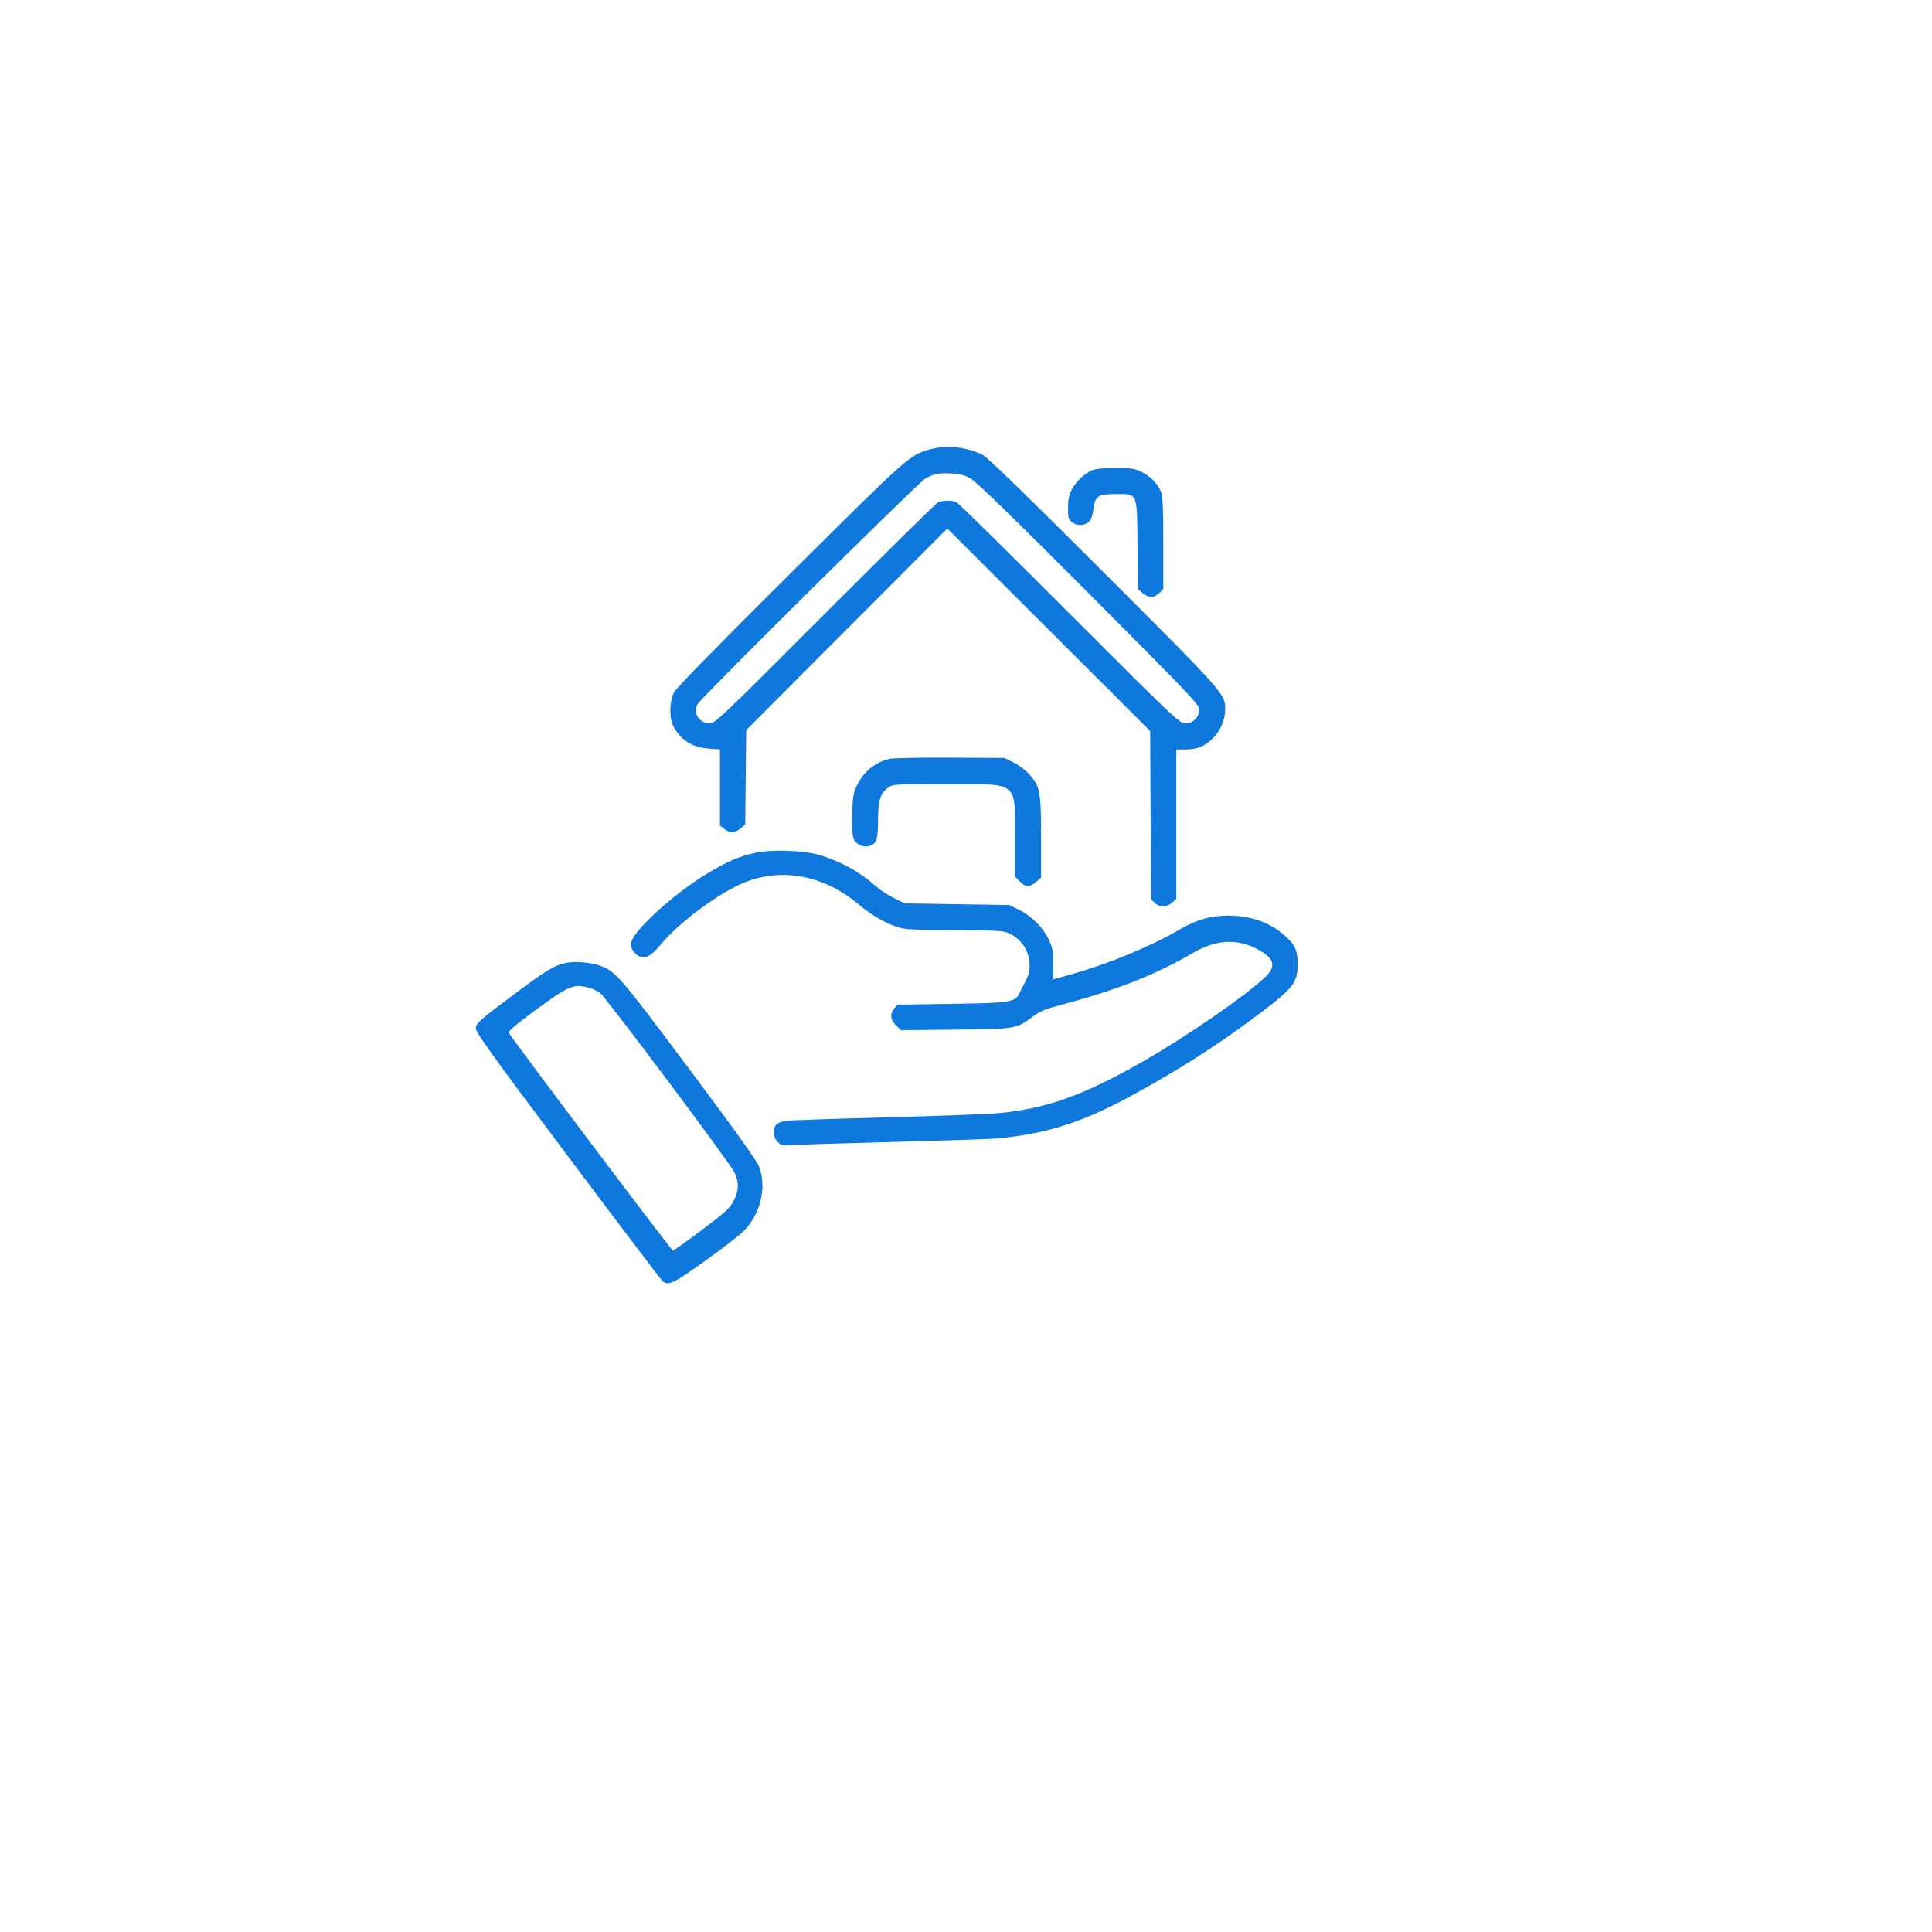 <svg width="134" height="134" viewBox="0 0 134 134" fill="none" xmlns="http://www.w3.org/2000/svg">
<g filter="url(#filter0_d_58_2504)">
<circle cx="62" cy="60" r="50" fill="white"/>
</g>
<path fill-rule="evenodd" clip-rule="evenodd" d="M64.531 31.161C63.099 31.547 63.073 31.569 54.802 39.789C49.787 44.773 46.898 47.725 46.744 48.024C46.427 48.639 46.406 49.795 46.701 50.36C47.212 51.337 48.004 51.838 49.172 51.922L49.935 51.977V54.616V57.256L50.233 57.491C50.624 57.8 50.981 57.788 51.37 57.452L51.687 57.179L51.72 53.911L51.753 50.643L58.729 43.649L65.705 36.656L72.739 43.68L79.773 50.703L79.804 56.535L79.835 62.366L80.084 62.614C80.414 62.945 80.945 62.938 81.306 62.598L81.588 62.332V57.158V51.984L82.238 51.981C83.06 51.978 83.597 51.749 84.169 51.158C84.67 50.642 84.98 49.883 84.978 49.178C84.975 48.127 84.928 48.073 76.541 39.69C71.232 34.383 68.488 31.719 68.167 31.558C67.041 30.997 65.688 30.849 64.531 31.161ZM75.709 32.635C75.194 32.858 74.62 33.416 74.32 33.985C74.146 34.314 74.079 34.65 74.075 35.212C74.071 35.893 74.103 36.014 74.337 36.204C74.674 36.478 75.157 36.482 75.487 36.214C75.672 36.064 75.767 35.824 75.833 35.336C75.96 34.393 76.143 34.268 77.398 34.268C78.927 34.268 78.856 34.101 78.897 37.821L78.931 40.861L79.248 41.134C79.653 41.483 80.054 41.481 80.406 41.129L80.683 40.851V37.669C80.683 35.255 80.646 34.399 80.531 34.123C80.284 33.531 79.771 33.007 79.162 32.723C78.671 32.494 78.42 32.457 77.349 32.46C76.494 32.462 75.981 32.517 75.709 32.635ZM67.303 33.18C67.708 33.401 70.043 35.669 75.52 41.161C82.434 48.095 83.17 48.868 83.17 49.194C83.17 49.745 82.738 50.182 82.207 50.167C81.797 50.155 81.472 49.847 74.194 42.563C70.022 38.388 66.498 34.915 66.362 34.846C66.045 34.686 65.365 34.686 65.047 34.846C64.912 34.915 61.382 38.393 57.204 42.575C49.875 49.91 49.592 50.178 49.198 50.167C48.487 50.146 48.053 49.452 48.373 48.847C48.605 48.409 63.74 33.419 64.181 33.19C64.829 32.854 65.103 32.799 65.939 32.836C66.549 32.863 66.871 32.944 67.303 33.18ZM61.725 52.628C60.762 52.827 59.916 53.495 59.467 54.412C59.18 54.998 59.144 55.202 59.108 56.456C59.082 57.363 59.115 57.962 59.203 58.174C59.362 58.559 59.841 58.789 60.264 58.682C60.796 58.548 60.9 58.254 60.901 56.879C60.901 55.49 61.044 55.038 61.615 54.617C61.923 54.391 62.07 54.383 65.628 54.383C70.714 54.383 70.396 54.133 70.396 58.12V60.803L70.727 61.134C71.134 61.542 71.407 61.551 71.857 61.172L72.205 60.879V58.076C72.205 54.887 72.145 54.563 71.401 53.715C71.151 53.431 70.668 53.065 70.307 52.888L69.661 52.569L65.931 52.55C63.879 52.539 61.986 52.574 61.725 52.628ZM52.365 59.152C51.246 59.402 50.42 59.758 49.059 60.58C46.959 61.847 44.34 64.156 43.859 65.161C43.714 65.464 43.712 65.56 43.846 65.84C43.932 66.019 44.135 66.23 44.297 66.308C44.752 66.526 45.169 66.312 45.809 65.533C47.077 63.99 49.882 61.907 51.64 61.204C54.262 60.156 57.153 60.712 59.549 62.726C60.605 63.613 61.765 64.234 62.696 64.41C63.031 64.473 64.71 64.526 66.427 64.528C69.224 64.53 69.595 64.552 70.001 64.74C71.261 65.325 71.787 66.855 71.137 68.042C70.984 68.32 70.795 68.688 70.717 68.858C70.412 69.519 70.145 69.562 66.005 69.625L62.237 69.681L62.021 69.949C61.711 70.333 61.752 70.722 62.142 71.113L62.48 71.452L66.24 71.413C70.46 71.369 70.498 71.362 71.614 70.518C72.121 70.134 72.47 69.991 73.699 69.666C77.399 68.688 80.215 67.576 82.718 66.106C84.264 65.198 85.695 65.085 87.067 65.761C88.373 66.406 88.574 66.98 87.766 67.755C86.416 69.052 82.263 71.916 79.214 73.654C75.112 75.991 72.555 76.899 69.209 77.209C68.525 77.272 65.041 77.402 61.466 77.498C57.891 77.593 54.763 77.699 54.516 77.733C54.269 77.767 53.977 77.877 53.866 77.977C53.57 78.245 53.606 78.868 53.937 79.2C54.184 79.448 54.279 79.468 54.983 79.419C55.408 79.39 58.605 79.291 62.087 79.198C65.569 79.105 68.723 79.002 69.096 78.968C72.506 78.657 74.995 77.875 78.356 76.058C81.5 74.358 84.287 72.592 86.901 70.644C89.728 68.536 90.006 68.197 90 66.852C89.996 65.895 89.826 65.524 89.094 64.879C88.062 63.968 86.755 63.509 85.189 63.507C83.977 63.505 82.987 63.788 81.811 64.474C79.799 65.647 76.88 66.852 74.281 67.584C73.615 67.771 73.066 67.924 73.061 67.924C73.057 67.924 73.052 67.452 73.051 66.876C73.05 65.98 73.006 65.735 72.747 65.178C72.362 64.349 71.539 63.524 70.676 63.102L70.001 62.77L66.383 62.713L62.766 62.655L62.031 62.303C61.627 62.109 61.067 61.747 60.787 61.499C59.625 60.468 58.446 59.809 56.882 59.314C55.825 58.979 53.512 58.896 52.365 59.152ZM39.242 66.788C38.427 66.962 37.833 67.328 35.409 69.147C33.304 70.726 33.031 70.967 33.001 71.276C32.971 71.581 33.758 72.68 39.373 80.172C42.897 84.873 45.86 88.783 45.957 88.861C46.365 89.187 46.715 89.021 48.874 87.472C50.048 86.63 51.251 85.706 51.546 85.418C52.725 84.267 53.196 82.377 52.659 80.949C52.486 80.492 51.15 78.618 47.79 74.125C42.947 67.649 42.69 67.353 41.57 66.96C40.936 66.738 39.852 66.658 39.242 66.788ZM40.835 68.505C41.084 68.574 41.436 68.737 41.618 68.867C42 69.139 50.536 80.534 50.922 81.288C51.272 81.97 51.255 82.603 50.868 83.322C50.604 83.812 50.269 84.116 48.665 85.318C47.625 86.098 46.729 86.736 46.674 86.736C46.57 86.736 35.394 71.906 35.286 71.625C35.245 71.516 35.838 71.014 37.126 70.07C39.463 68.355 39.793 68.216 40.835 68.505Z" fill="#0E78DD"/>
<defs>
<filter id="filter0_d_58_2504" x="0" y="0" width="134" height="134" filterUnits="userSpaceOnUse" color-interpolation-filters="sRGB">
<feFlood flood-opacity="0" result="BackgroundImageFix"/>
<feColorMatrix in="SourceAlpha" type="matrix" values="0 0 0 0 0 0 0 0 0 0 0 0 0 0 0 0 0 0 127 0" result="hardAlpha"/>
<feMorphology radius="1" operator="dilate" in="SourceAlpha" result="effect1_dropShadow_58_2504"/>
<feOffset dx="5" dy="7"/>
<feGaussianBlur stdDeviation="8"/>
<feComposite in2="hardAlpha" operator="out"/>
<feColorMatrix type="matrix" values="0 0 0 0 0.525 0 0 0 0 0.525 0 0 0 0 0.525 0 0 0 0.16 0"/>
<feBlend mode="normal" in2="BackgroundImageFix" result="effect1_dropShadow_58_2504"/>
<feBlend mode="normal" in="SourceGraphic" in2="effect1_dropShadow_58_2504" result="shape"/>
</filter>
</defs>
</svg>
